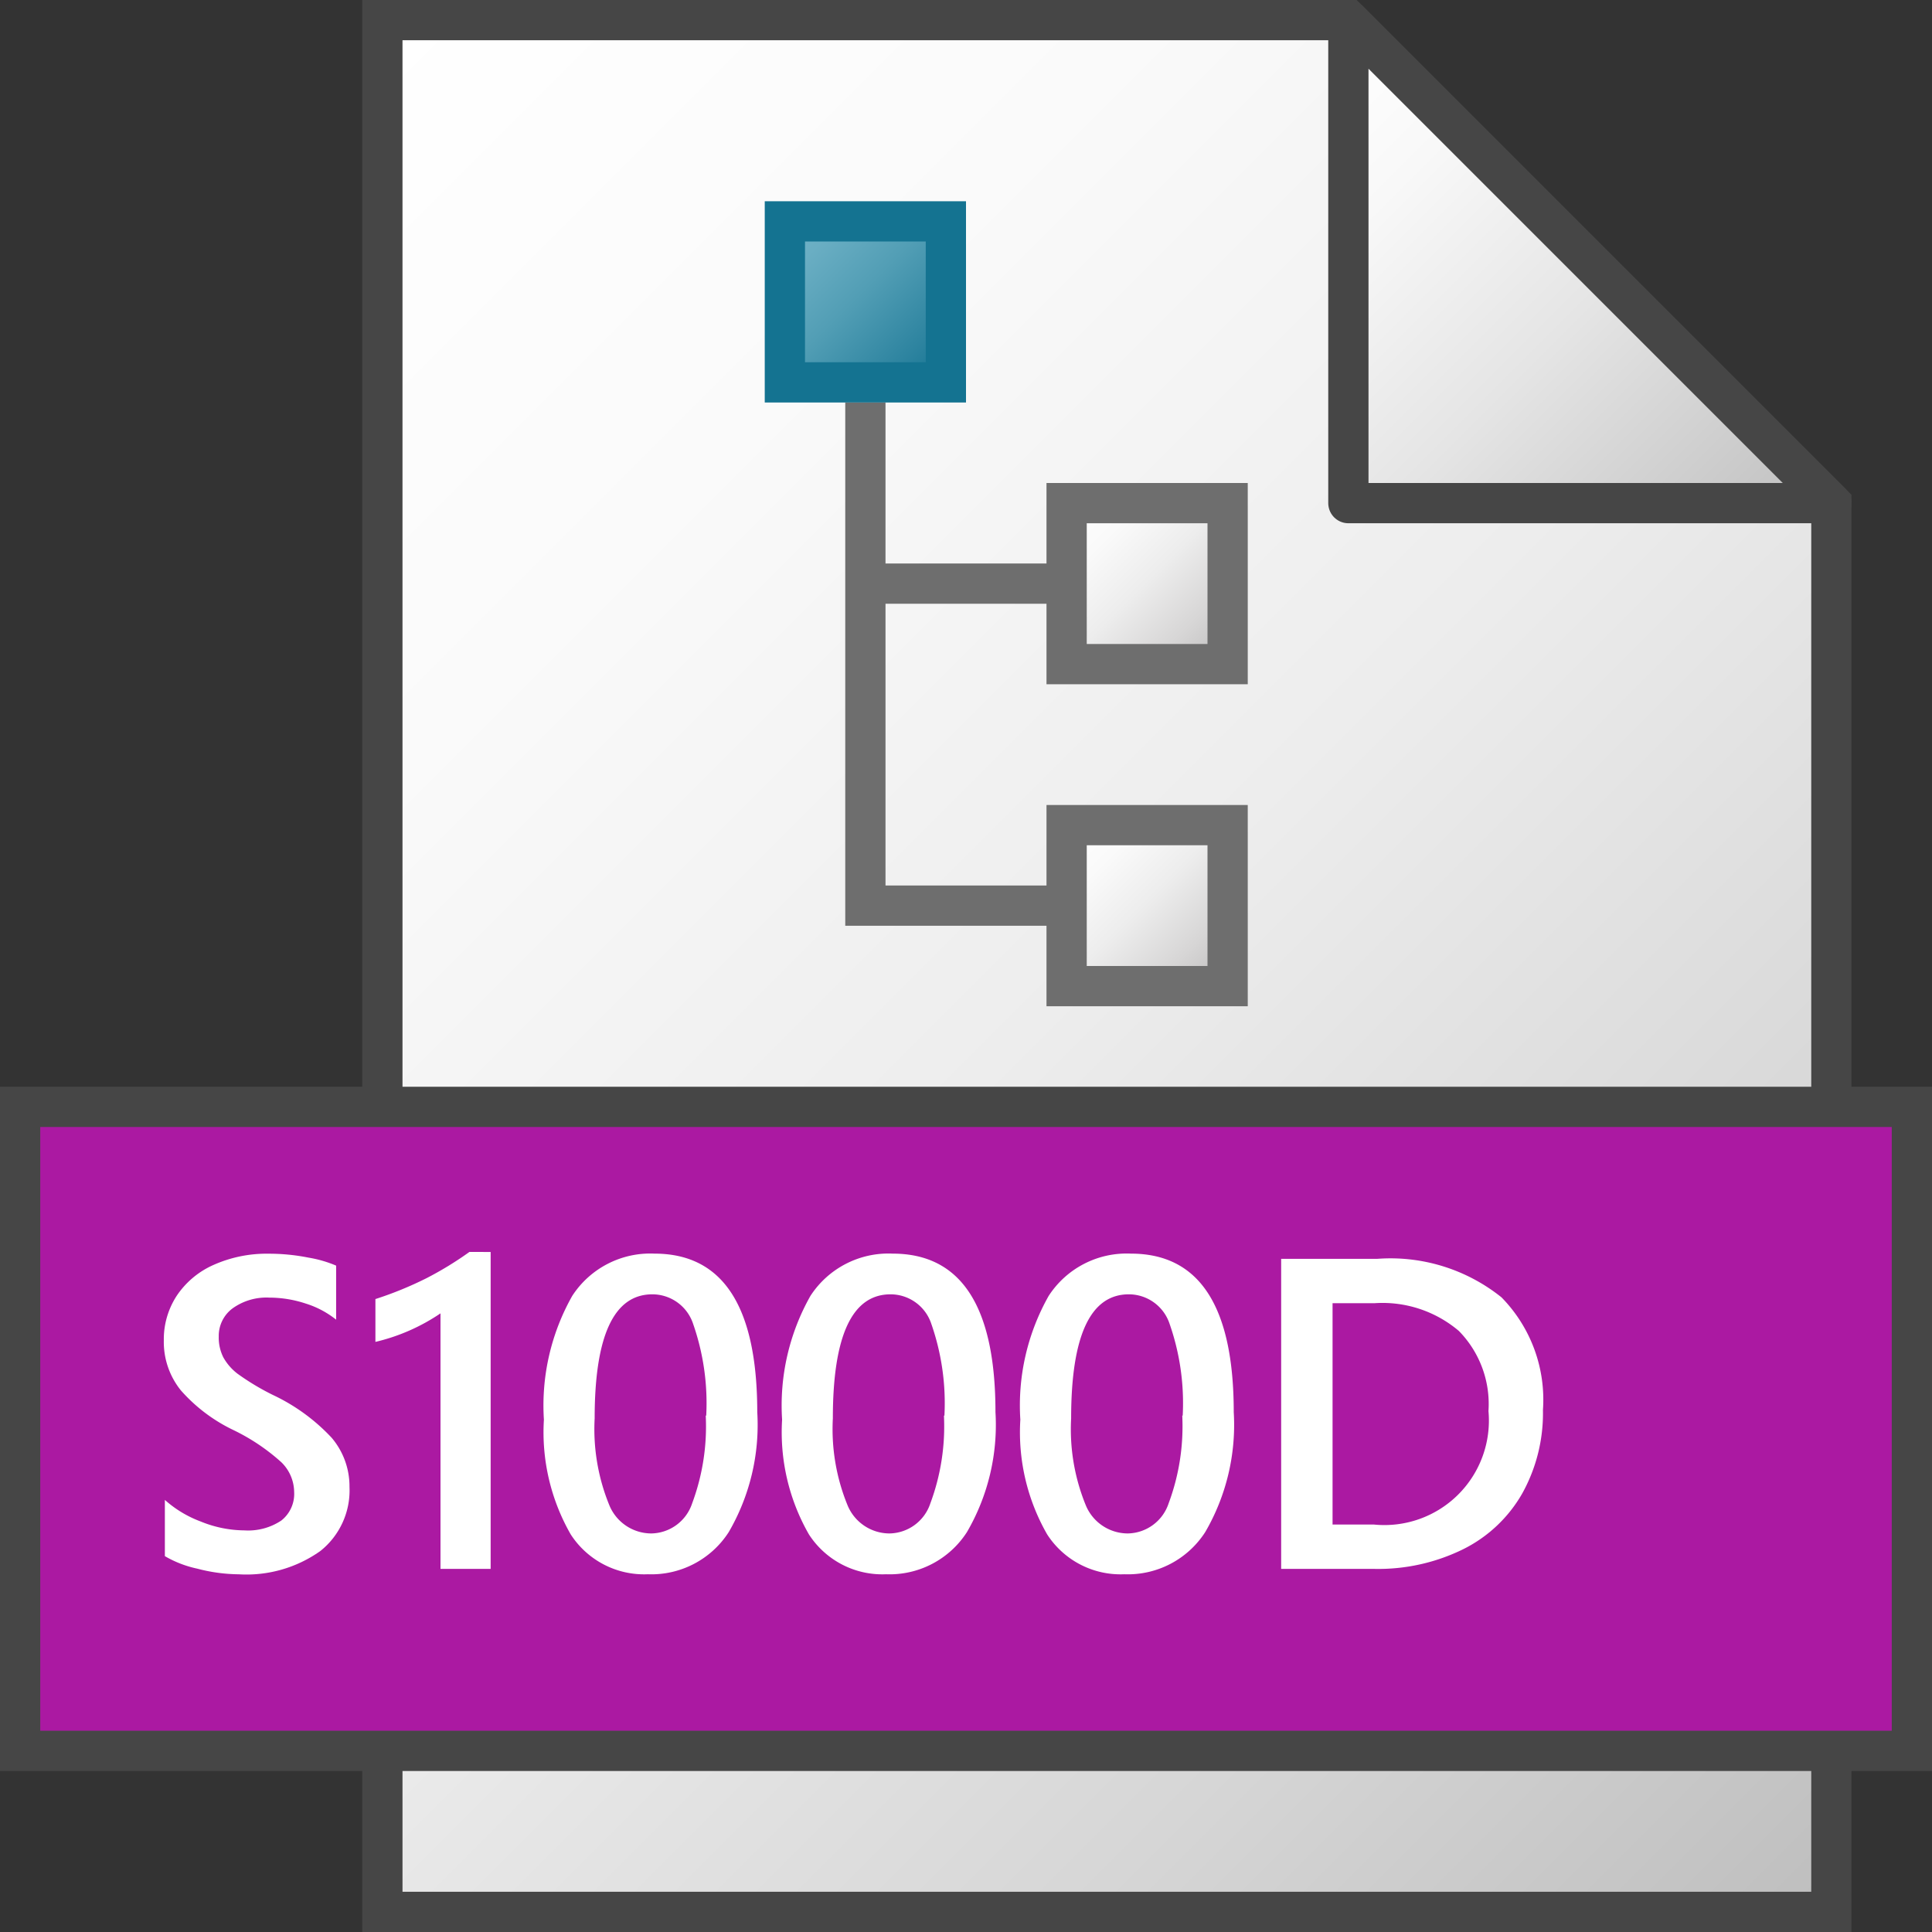 <svg id="Layer_1" data-name="Layer 1" xmlns="http://www.w3.org/2000/svg" xmlns:xlink="http://www.w3.org/1999/xlink" viewBox="0 0 48 48">
  <rect x="0" y="0" width="48" height="48" fill="#333333" stroke="none"/>
  <defs>
    <linearGradient id="linear-gradient" x1="3.75" y1="41.75" x2="45.25" y2="0.25" gradientTransform="matrix(1, 0, 0, -1, 0, 48)" gradientUnits="userSpaceOnUse">
      <stop offset="0" stop-color="#fff"/>
      <stop offset="0.232" stop-color="#fafafa"/>
      <stop offset="0.496" stop-color="#ededed"/>
      <stop offset="0.775" stop-color="#d6d6d6"/>
      <stop offset="1" stop-color="#bebebe"/>
    </linearGradient>
    <linearGradient id="paper_gradient" data-name="paper gradient" x1="30.5" y1="44.5" x2="42.5" y2="32.5" gradientTransform="matrix(1, 0, 0, -1, 0, 48)" gradientUnits="userSpaceOnUse">
      <stop offset="0" stop-color="#fff"/>
      <stop offset="0.221" stop-color="#f8f8f8"/>
      <stop offset="0.541" stop-color="#e5e5e5"/>
      <stop offset="0.92" stop-color="#c6c6c6"/>
      <stop offset="1" stop-color="#bebebe"/>
    </linearGradient>
    <linearGradient id="New_Gradient_Swatch_2" data-name="New Gradient Swatch 2" x1="26.5" y1="12.5" x2="30.5" y2="16.5" gradientUnits="userSpaceOnUse">
      <stop offset="0" stop-color="#fff"/>
      <stop offset="0.228" stop-color="#fafafa"/>
      <stop offset="0.488" stop-color="#ededed"/>
      <stop offset="0.762" stop-color="#d7d6d6"/>
      <stop offset="1" stop-color="#bdbcbc"/>
    </linearGradient>
    <linearGradient id="New_Gradient_Swatch_2-2" x1="26.5" y1="20.5" x2="30.5" y2="24.5" xlink:href="#New_Gradient_Swatch_2"/>
    <linearGradient id="linear-gradient-2" x1="19.5" y1="5.5" x2="23.5" y2="9.5" gradientUnits="userSpaceOnUse">
      <stop offset="0" stop-color="#73b4c8"/>
      <stop offset="0.175" stop-color="#6aaec3"/>
      <stop offset="0.457" stop-color="#529eb5"/>
      <stop offset="0.809" stop-color="#2c839f"/>
      <stop offset="1" stop-color="#147391"/>
    </linearGradient>
  </defs>
  <polygon points="33.5 0.5 9.5 0.5 9.5 47.5 45.5 47.5 45.5 12.5 33.5 0.5" stroke="#464646" stroke-miterlimit="10" fill="url(#linear-gradient)"/>
  <polygon points="33.5 0.5 33.5 12.5 45.5 12.5 33.5 0.5" stroke="#464646" stroke-linejoin="round" fill="url(#paper_gradient)"/>
  <rect x="26.5" y="12.5" width="4" height="4" stroke="#6e6e6e" fill="url(#New_Gradient_Swatch_2)"/>
  <rect x="26.5" y="20.5" width="4" height="4" stroke="#6e6e6e" fill="url(#New_Gradient_Swatch_2-2)"/>
  <polyline points="21.5 10 21.5 22.5 26.5 22.5" fill="none" stroke="#6e6e6e"/>
  <line x1="21.5" y1="14.5" x2="26.5" y2="14.5" fill="none" stroke="#6e6e6e"/>
  <rect x="19.5" y="5.5" width="4" height="4" stroke="#147391" fill="url(#linear-gradient-2)"/>
  <rect x="0.5" y="27.5" width="47" height="16" fill="#ab19a2" stroke="#464646" stroke-miterlimit="10"/>
    <path d="M8.683,36.943a1.923,1.923,0,0,1-.725,1.592,3.171,3.171,0,0,1-2.025.578,4.173,4.173,0,0,1-1.031-.14,2.723,2.723,0,0,1-.806-.311V37.265a2.809,2.809,0,0,0,.892.537,2.917,2.917,0,0,0,1.085.22,1.484,1.484,0,0,0,.915-.244.841.841,0,0,0,.32-.712,1.045,1.045,0,0,0-.317-.736,5.051,5.051,0,0,0-1.203-.806,4.089,4.089,0,0,1-1.294-.98,1.916,1.916,0,0,1-.424-1.244,1.976,1.976,0,0,1,.322-1.109,2.14,2.14,0,0,1,.924-.769A3.235,3.235,0,0,1,6.68,31.148a5.004,5.004,0,0,1,.983.097,3.009,3.009,0,0,1,.688.199v1.343a2.3,2.3,0,0,0-.754-.4,2.877,2.877,0,0,0-.905-.148,1.44,1.44,0,0,0-.916.269.849.849,0,0,0-.341.698,1.095,1.095,0,0,0,.113.516,1.321,1.321,0,0,0,.354.408,6.119,6.119,0,0,0,.875.526A4.772,4.772,0,0,1,8.24,35.721,1.863,1.863,0,0,1,8.683,36.943Z" fill="#fff"/>
    <path d="M12.19,31.105v7.874H10.944V32.63a4.854,4.854,0,0,1-1.617.709V32.275a9,9,0,0,0,1.27-.519,8.536,8.536,0,0,0,1.066-.652Z" fill="#fff"/>
    <path d="M18.814,35.084a5.293,5.293,0,0,1-.709,2.981,2.285,2.285,0,0,1-2.009,1.047,2.171,2.171,0,0,1-1.917-.991,5.103,5.103,0,0,1-.666-2.85,5.537,5.537,0,0,1,.704-3.075,2.311,2.311,0,0,1,2.046-1.05Q18.813,31.148,18.814,35.084Zm-1.268.086a5.978,5.978,0,0,0-.325-2.277,1.068,1.068,0,0,0-1.013-.736q-1.434,0-1.434,3.083a4.988,4.988,0,0,0,.357,2.138,1.13,1.13,0,0,0,1.05.72,1.087,1.087,0,0,0,1.015-.747,5.481,5.481,0,0,0,.338-2.181Z" fill="#fff"/>
    <path d="M24.732,35.084a5.292,5.292,0,0,1-.709,2.981,2.285,2.285,0,0,1-2.009,1.047,2.171,2.171,0,0,1-1.917-.991,5.102,5.102,0,0,1-.666-2.85,5.536,5.536,0,0,1,.704-3.075,2.311,2.311,0,0,1,2.046-1.05Q24.732,31.148,24.732,35.084Zm-1.268.086a5.978,5.978,0,0,0-.325-2.277,1.068,1.068,0,0,0-1.013-.736q-1.434,0-1.434,3.083a4.986,4.986,0,0,0,.357,2.138,1.13,1.13,0,0,0,1.05.72,1.087,1.087,0,0,0,1.015-.747,5.481,5.481,0,0,0,.338-2.181Z" fill="#fff"/>
    <path d="M30.652,35.084a5.293,5.293,0,0,1-.709,2.981,2.286,2.286,0,0,1-2.01,1.047,2.171,2.171,0,0,1-1.917-.991,5.099,5.099,0,0,1-.666-2.85,5.532,5.532,0,0,1,.704-3.075,2.309,2.309,0,0,1,2.046-1.05Q30.652,31.148,30.652,35.084Zm-1.268.086a5.966,5.966,0,0,0-.325-2.277,1.068,1.068,0,0,0-1.013-.736q-1.434,0-1.434,3.083a4.98,4.98,0,0,0,.356,2.138,1.131,1.131,0,0,0,1.05.72,1.088,1.088,0,0,0,1.016-.747A5.484,5.484,0,0,0,29.373,35.17Z" fill="#fff"/>
    <path d="M38.334,35.031A4.105,4.105,0,0,1,37.82,37.104,3.462,3.462,0,0,1,36.352,38.49a4.774,4.774,0,0,1-2.202.489h-2.32V31.276h2.38a4.41,4.41,0,0,1,3.094.956A3.63,3.63,0,0,1,38.334,35.031Zm-1.353.021a2.592,2.592,0,0,0-.736-1.985,2.931,2.931,0,0,0-2.084-.69H33.107v5.5h1.031a2.596,2.596,0,0,0,2.842-2.825Z" fill="#fff"/>
</svg>
